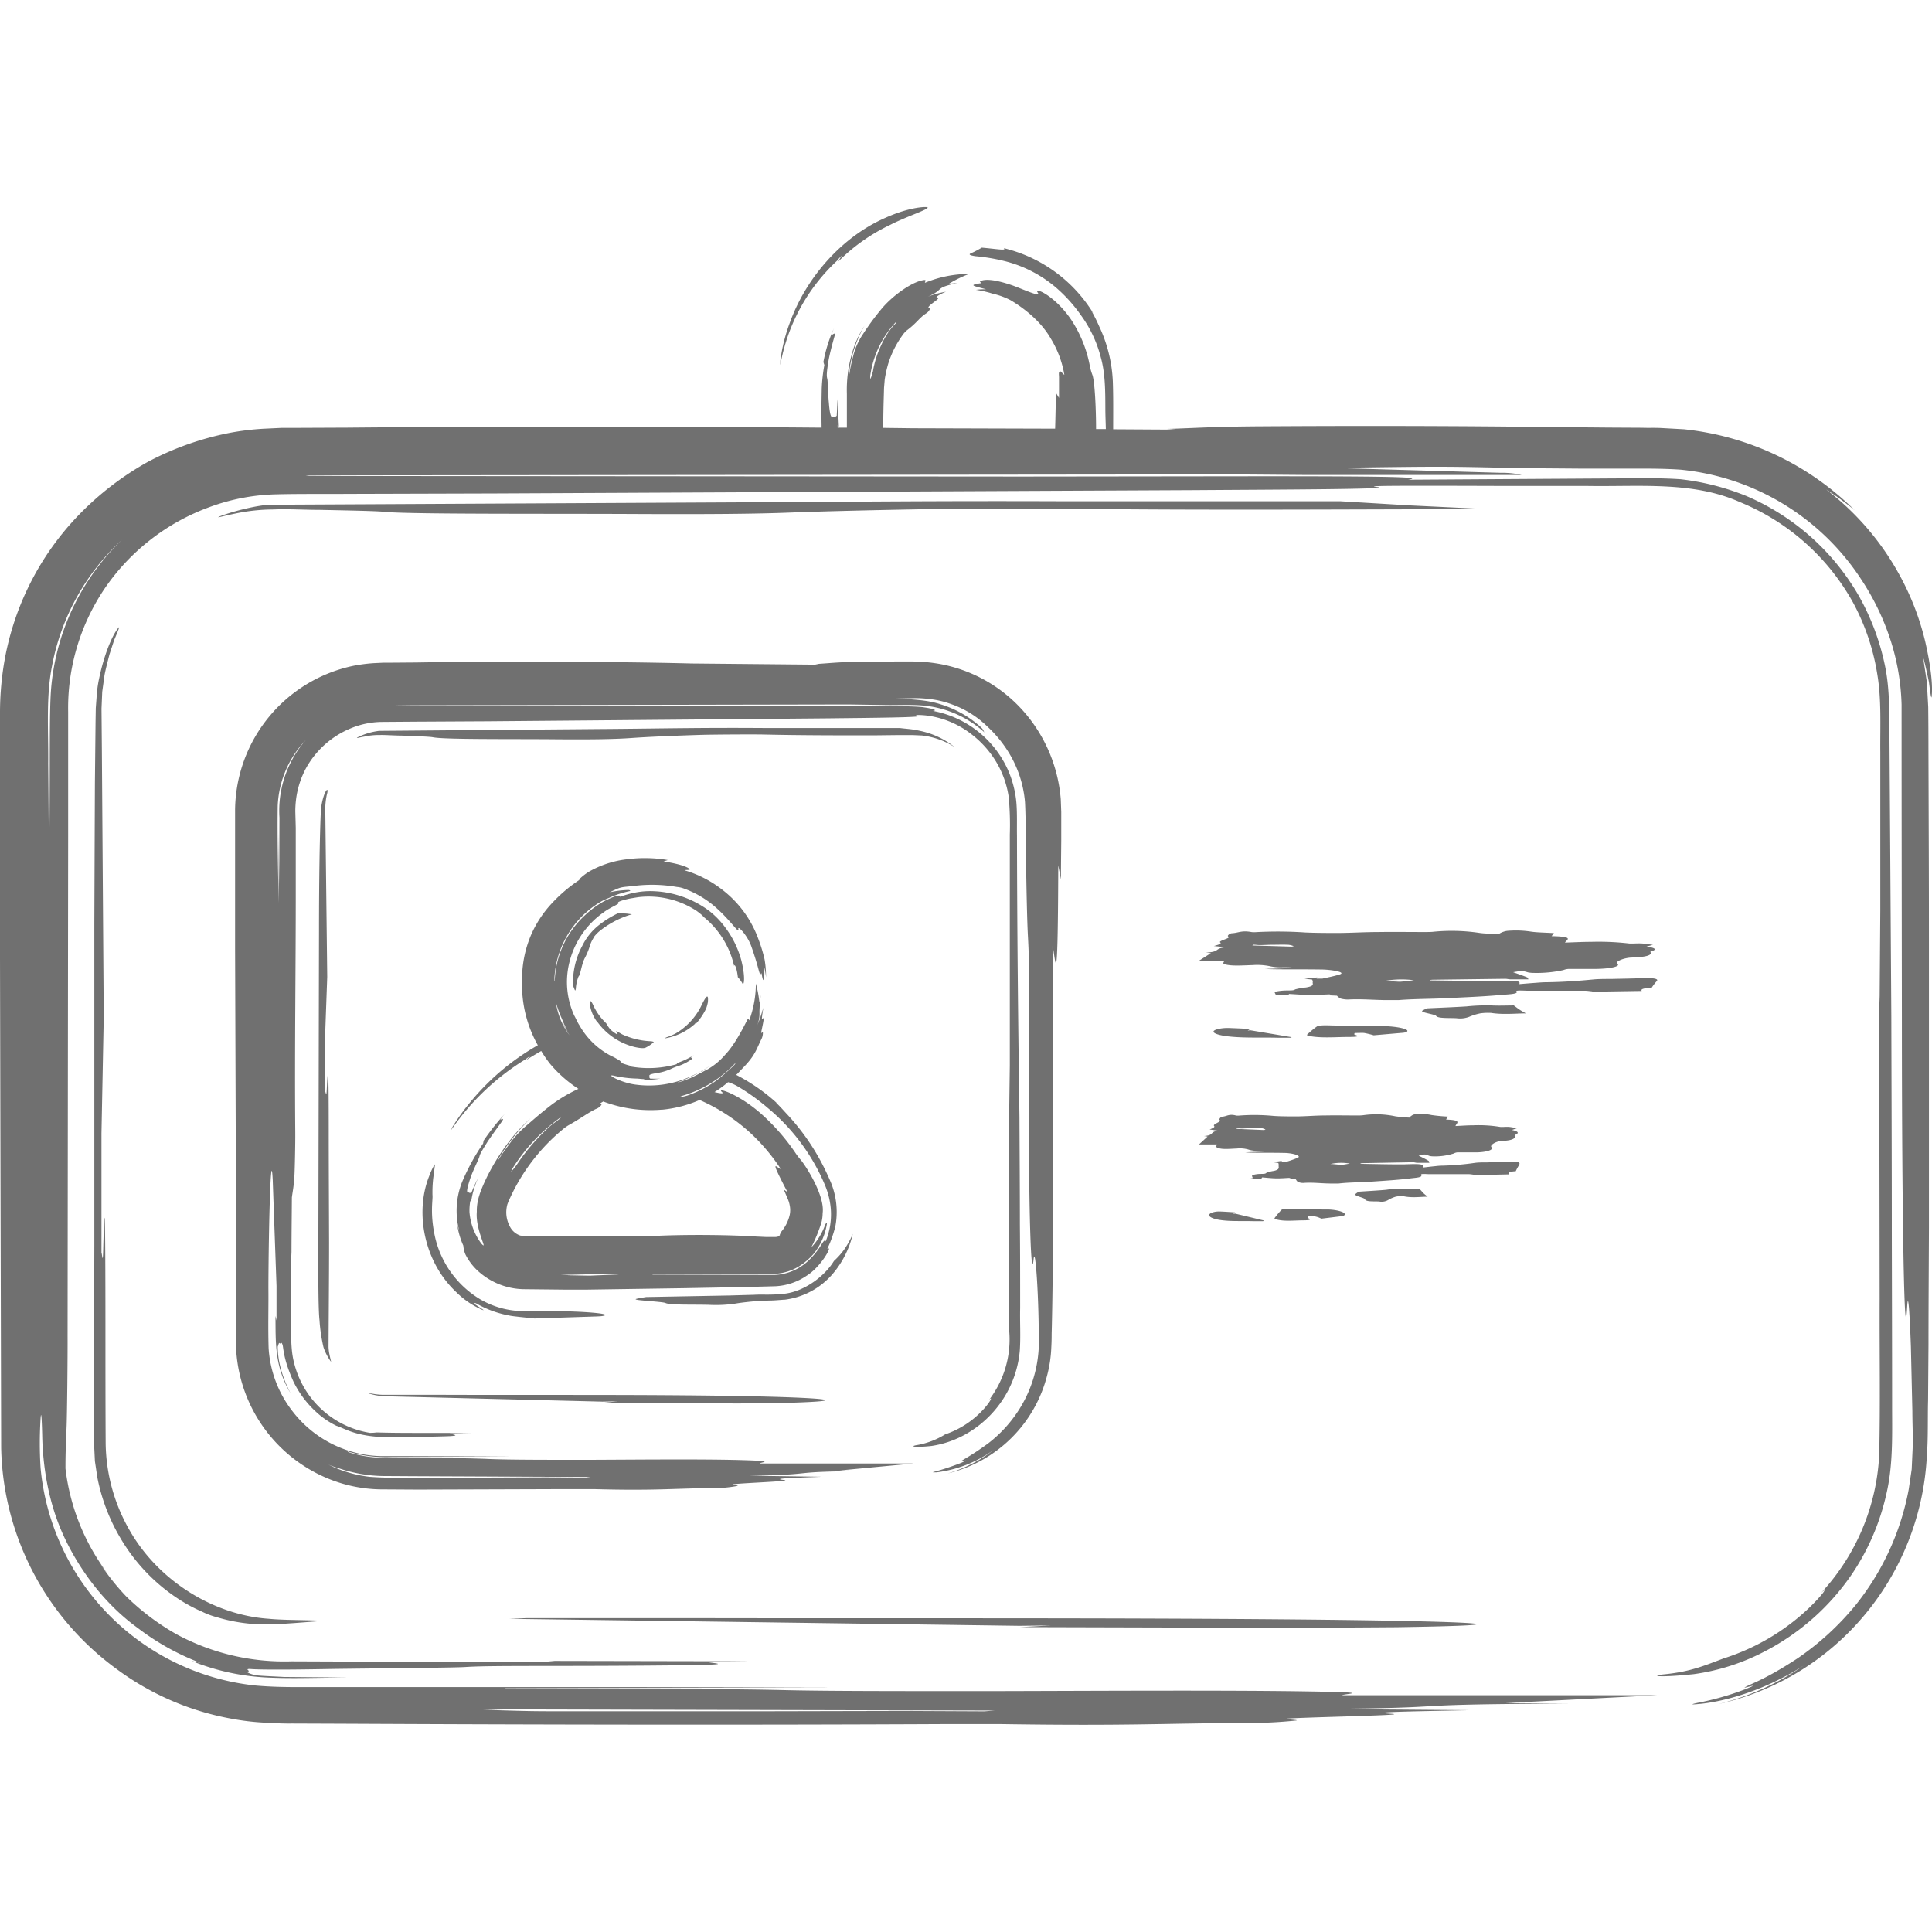 <svg id="Layer_1" data-name="Layer 1" xmlns="http://www.w3.org/2000/svg" viewBox="0 0 512 512"><defs><style>.cls-1{fill:#707070;}</style></defs><title>id-card-handdrawn</title><path class="cls-1" d="M510.22,170.09a70.42,70.42,0,0,0-6.94-17.92,71.75,71.75,0,0,0-19.34-22.46,79.34,79.34,0,0,1,7.54,5.47,75.28,75.28,0,0,0-45.22-21.42l-6-.33c-2-.1-3.31,0-5-.07l-9-.05-15.63-.14c-25.69-.33-52-.35-76.78-.19-12.46.08-16.65.45-24.57.69l2.35.19L295,113.76c0-4.21.06-8.36-.09-12.69a38,38,0,0,0-3.63-14.62,41,41,0,0,0-2-4l.41.5A38.32,38.32,0,0,0,266,65.76c.89.76-1.76.21-5.82-.13a30.09,30.09,0,0,1-2.83,1.48c-.77.31-.36.57,1.2.79a50,50,0,0,1,8.14,1.41,33.53,33.53,0,0,1,13.28,7,39.77,39.77,0,0,1,6.46,7.19,32.81,32.81,0,0,1,5.31,11.25c1.15,4.16,1.18,8.67,1.19,13.48,0,1.85.09,3.69.13,5.48h-2.59c0-5.34-.34-12.82-1-14.43a14.19,14.19,0,0,1-.68-2.47,33.45,33.45,0,0,0-4.86-12c-4.44-6.62-10.2-8.93-8.88-7.21.74,1.2-3.3-.69-6.66-1.94-6.59-2.28-8.25-1.33-8.65-1.09-.17.15.61.48-.11.53-3.17.5-1.36.72,1.71,1.57a17,17,0,0,0-2.69.14,28.05,28.05,0,0,1,4.35,1,19.92,19.92,0,0,1,4.82,1.75c3.84,2.29,8.18,5.79,10.7,10.25a26.77,26.77,0,0,1,3.54,9.51c-.39-.15-.93-1.11-1.22-.88s-.24.52-.19,1.44c0,1.14,0,2.88,0,5.57l-.8-1.33c-.09,3.27-.14,6.64-.23,9.48L242,113.49l-7.93-.1c0-2.5.05-5,.11-7.23l.1-3.43.18-2.15a32.39,32.39,0,0,1,.91-4.13,26.2,26.2,0,0,1,3.8-7.61,6.6,6.6,0,0,1,1.12-1.26c2.85-2.15,3.26-3.31,5.21-4.57a2.49,2.49,0,0,0,1-1.27c.1-.25-.67-.12-.41-.43.59-.86,3.17-2.27,2.41-2.36-1-.1.64-1,2.18-1.63a24.58,24.58,0,0,0-4.79,1.3c4.72-2.07,1.37-2.19,7.82-3.62l-2.23.2a32,32,0,0,1,5.36-2.61,30.9,30.9,0,0,0-11.71,2.35c-.11-.25.68-.91-.5-.69-3.21.55-8.33,4.31-11.14,7.76a68.18,68.18,0,0,0-4.75,6.47,18.1,18.1,0,0,0-2.73,6.28,35.41,35.41,0,0,0-.91,4.34H225a32,32,0,0,1,4.09-12.75,26.93,26.93,0,0,0-3.43,7.75,34.61,34.61,0,0,0-1.23,10.24q0,4.51,0,9l-2.45,0c0-.24,0-.49,0-.7l.33.42-.34-7.27-.23,4.4c-.25.14-.44.43-.62.31-.51-.33-1.06,1.41-1.47-3.88-.22-2.13-.26-5.59-.39-6.2-.27-.8-.15-1.95.27-4.62.41-2.49,1.41-5.89,1.65-6.79.21-1.17-.42-.29-.76-.28a11.47,11.47,0,0,1,.71-2,38.49,38.49,0,0,0-2.92,9.21l.25.8a45.22,45.22,0,0,0-.69,6.22l-.1,5.57.06,4.8c-37.6-.32-86.27-.37-125.62,0l-13.68.06H74.65l-4.67.22a70.28,70.28,0,0,0-9.09,1.1,78.17,78.17,0,0,0-21.71,7.69,79,79,0,0,0-18.24,14A74.16,74.16,0,0,0,.88,177,81.94,81.94,0,0,0,0,188.41v28.18q0,18.78,0,37.51c.1,43.37.2,86.22.31,129.59a74.35,74.35,0,0,0,30.4,58.48,72.9,72.9,0,0,0,30.72,13.32,65,65,0,0,0,8.2,1c2.75.16,5.57.3,7.57.26l13,.05c53.83.26,105.43.36,159.62.1l15.63,0c33.18.51,43.06-.2,64.11-.3a120.36,120.36,0,0,0,13.79-.63c1.8-.18-4.86-.39-1.58-.57,8.13-.43,32.71-.88,26.82-1.24-7.53-.46,7.85-.66,20.83-.95l-39.51-.32c40.71-.32,16-1.22,65.78-1.42l-16.7-.14,40.18-2.08H355.69c0-.28,6.69-.62-1.29-.84-21.23-.59-62.3-.31-92.11-.25-24.69,0-42.75,0-53.73-.25-12-.29-26.19-.33-45.38-.33L134,447.56l-.06-.14,88-.22-55.16-.11H84.33c-5.44,0-10.9.11-16.84-.43a63.93,63.93,0,0,1-56.73-57.54,104.27,104.27,0,0,1,0-13.28c.14-1.83.29-.78.42,4.29.13,7.71,1.41,17.66,5.74,27s11.14,18.2,19.55,24.28a65.51,65.51,0,0,0,16.75,9.31l-2.47-.56A61.27,61.27,0,0,0,71,444.57c6.84.32,13.61,0,21.82,0l-17.59-.16c-4.27-.24-6.91-.3-7.85-.54s-2.43-.81-1.73-.89c1-.11-1-.68.58-.69,1.56.16,6.58.28,21.83,0,12.4-.17,32.09-.31,35.23-.51,4.3-.28,10.67-.27,25.59-.29,13.9,0,33.39-.14,38.42-.3,6.36-.2.61-.49-.07-.81l11.45-.12L147,440.16l-4,.37-65.79-.26a60.12,60.12,0,0,1-30.35-7.13,64.5,64.5,0,0,1-13.34-10,61.06,61.06,0,0,1-6.94-8.71c.58.82,1.15,1.58,1.77,2.34a57.28,57.28,0,0,1-11-27.6c0-3.86.06-4.9.31-11.46.12-3.4.28-17.75.25-23.71.05-46.09.1-88.5.15-133,0-10.85,0-23,0-32.32A56.61,56.61,0,0,1,27.71,156a57.41,57.41,0,0,1,27.84-21.63A54.39,54.39,0,0,1,73.26,131c6.26-.16,12.85-.07,19.24-.12l38.27-.11,185.47-.88c22.32-.16,54.39-.23,48.52-.85-3.17-.33,5-.35,33.74-.26h22.07c14,.24,28.05-1.31,40.63,4.32a60.39,60.39,0,0,1,29.84,26.51,59.54,59.54,0,0,1,6.48,19.17c1.11,6.63.72,13.61.78,20.61v41.81c-.06,8.27-.12,16.37-.18,24.56l-.09-3.51c0,27.29.07,54.58.1,82.06-.06,13.7.2,27.63-.12,41.29a58,58,0,0,1-15.49,36.64c2-2,.93,0-3.23,4a58.51,58.51,0,0,1-22.55,13.27c-5.19,1.95-8.59,3.43-15.29,4.16-4.6.43-2.21,1,7.4,0a57.12,57.12,0,0,0,18.93-6.09,62.92,62.92,0,0,0,23-20.42,62.14,62.14,0,0,0,9.1-21.11c1.8-7.58,1.56-15.45,1.55-23,0-15.21-.05-30.48-.08-45.65,0-19.48-.09-41.57-.13-57.94-.16-24.27-.32-48.72-.49-74-.08-6.28.13-12.79-1.22-19.18A64.1,64.1,0,0,0,492.66,158a62.8,62.8,0,0,0-29.91-26.58A66.12,66.12,0,0,0,445.35,127c-6-.41-11.77-.23-17.47-.22l-54.76.35c4.95-.75-6-.94-44.34-.91l-58.06.07L82,126.14a6.13,6.13,0,0,1-1-.11l9.6-.06,236.49-.25,19,.15h57.17a22.82,22.82,0,0,0-5.53-.57L353.23,124c29.46-.41,29.13-.41,49.31.06l16.42.13h12.35c4.37,0,9-.06,14.08.28a64.74,64.74,0,0,1,47.81,29A66.36,66.36,0,0,1,501,169.6a60.83,60.83,0,0,1,2.94,17.13c0,27.94.05,56.23.08,84.27,0,50.52.65,88.7,1.39,75.48.25-4.55.65.74,1,10.4L506.8,374c0,3.24.18,6.28.07,9.88l-.25,5.49-.8,5.4a69.43,69.43,0,0,1-14,30.52,73.39,73.39,0,0,1-15.35,14.12c-8.66,5.71-12.5,6.8-14,7.71-1.18.63,5.45-1.58-.29.67a74,74,0,0,1-12.34,3.49c-1.91.42-1.67.49.33.3,3.92-.31,15.27-2.21,27.76-10.14a68.35,68.35,0,0,1-22.54,10.16,70.26,70.26,0,0,0,36.37-20.91,71.41,71.41,0,0,0,18.88-44.89c.21-2.87.23-5.21.25-7.52s0-4.76.07-7.18l.11-14.81c0-10.06.08-20.45.12-31,0-21.13,0-42.93,0-64.07,0-13.54,0-27.22-.06-41.3l-.07-21.45q0-5.5-.06-11.1l-.36-6.6-1-6.61c.32.91,1,3.94,1.54,6.54.34,2.62.62,4.8.73,3.9S512.4,179.62,510.22,170.09ZM237.49,85.28l-.08.38a15,15,0,0,0-1.71,2,21.3,21.3,0,0,0-2.16,3.78,26.31,26.31,0,0,0-2.2,6.93,21.09,21.09,0,0,1-.66,2.1,4.17,4.17,0,0,1-.07-.82A26.16,26.16,0,0,1,237.49,85.28ZM134.51,453l129.06.31-2.69.2-21.12-.1-35.17.08-59.13,0c-6.69,0-11.63-.24-17.37-.37ZM13.5,183.08c-.45,6.6-.2,17.35-.39,36.15C13,202.66,13,197,13,191.28l0,.86c0,11.78,0,23.56,0,37.47-.08-9.17-.15-18.38-.23-27.3.08-8.87-.6-17.6,1-25.74a60.47,60.47,0,0,1,18.55-33.51A61.79,61.79,0,0,0,13.5,183.08Zm13.59.25-.19,4.49L27,199.26q.08,11.48.16,23.1c.11,15.5.22,31.21.33,47.3l-.6,30.74c0,6.15,0,20.81,0,31.61.16,0,.34,3.64.46-.86.39-15,.58-11,.59,20.43,0,10.19,0,20.54.06,30.93a47.26,47.26,0,0,0,6.21,22.8C42.05,419.22,57,428.08,71.33,429c2.52.26,6.81.32,9.74.38s4.72.15,4,.21l-7.08.54-3.7.25-3.14.1a44.17,44.17,0,0,1-13.56-1.87,20.84,20.84,0,0,1-4.06-1.51,41.43,41.43,0,0,1-6.1-3.27,48.53,48.53,0,0,1-15.54-16.26,50.39,50.39,0,0,1-6.1-16.07l-.64-4.28-.21-4.33,0-10.47q0-21.22.06-42.53c0-28.39,0-56.84,0-85.17.05-12.85.1-25.57.15-37.11.06-5.77.12-11.24.17-16.28l.06-3.66.21-2.85a33.33,33.33,0,0,1,.71-5.18c1.36-6.39,3.32-10.74,4.49-12.46s1-1.19-.55,2.49L29,173.45c-.41,1.67-.95,3.6-1.3,5.45Zm35.33-47.25c-3.68.74-5.65,1.4-4,.68,3.53-1.34,10.21-3,13.45-3l128.47-.66c27.17-.14,49.37-.4,82.82-.26l72.13,0,18.29,1.09,20.84,1c-32.6,0-72.86.37-112.9-.13l-35,.11c-15.45.27-28.8.6-37.36.93-8.2.32-20.09.47-40.89.37-24.5-.12-60.43.1-66.76-.6-1.53-.17-8.44-.33-16.61-.49-3.94,0-8.82-.28-12.38-.11A49.64,49.64,0,0,0,62.42,136.08ZM270.24,431.2l8.3-.44-8.31.1L134.91,429l4.79-.18h43.08c53.37.11,108.69-.12,160.33.35,48.55.45,65.73,1.47,26.89,2.06l-25.83.17ZM100.83,394.7l9.91.06,39-.13,7.62,0c16.18.45,21-.18,31.27-.27a32.64,32.64,0,0,0,6.73-.56c.88-.16-2.37-.35-.77-.5,4-.38,16-.79,13.08-1.1-3.67-.41,3.83-.59,10.16-.84l-19.27-.29c19.85-.28,7.81-1.08,32.08-1.26l-8.15-.12,19.59-1.85H201.34c0-.25,3.26-.55-.63-.74-10.35-.52-30.38-.28-44.92-.23-12,0-20.85,0-26.2-.22-5.83-.25-12.77-.29-22.13-.29-2.45,0-4.55.06-7.31-.09a30.73,30.73,0,0,1-8-1.49v-.13a34.48,34.48,0,0,0,11.78,1.48l10.73-.05,21.45-.1-26.9-.09-8.09,0A30.42,30.42,0,0,1,77.52,374a30.16,30.16,0,0,1-6.33-16.71c-.18-5.78,0-10.76-.06-16.14.06-16.71.66-38.27,1.15-28.37l1,28c0,1.27,0,6,0,9.16L73,348.75c.1,6.68-.37,13.21,4,20.48-3.56-6.9-3.34-11.44-3.41-12.33.2-.43.32-1.26.5-.93s.44-.53.7.21c.42.67,0,3.38,3,10a26.58,26.58,0,0,0,5.93,7.94,21.87,21.87,0,0,0,5.45,3.74c1.9.55,4.47,2.5,11.39,2.94,6.65.1,16.25-.09,18.67-.21,3.1-.18.3-.44,0-.72l5.58-.11c-10.76-.07-18.27.06-25-.15a12.44,12.44,0,0,1-1.8.11,24.84,24.84,0,0,1-20.14-18.82c-1.11-4.45-.54-9.88-.73-15.43,0-5.54-.06-11.35-.1-17.62l.21,4.9c0-6,.08-11.13.1-15.41.25-1.94.48-2.61.68-5.77.1-1.66.25-8.66.22-11.56-.19-22.47.15-43.16.13-64.85,0-5.29,0-11.22,0-15.76L78.26,215a26.72,26.72,0,0,1,.3-3.89,23.63,23.63,0,0,1,2.51-7.48A23.93,23.93,0,0,1,93,193a22.15,22.15,0,0,1,8-1.68l9.34-.07,18.67-.1,90.45-.78c10.86-.13,26.58-.24,23.59-.7-.72-.16-.14-.3,2.27-.08a24.29,24.29,0,0,1,12.14,5,26.35,26.35,0,0,1,6.7,7.58,25.3,25.3,0,0,1,3.15,9,80.11,80.11,0,0,1,.3,10v61.18l-.16,12-.08-1.71c0,13.31.06,26.62.09,40q0,10.05,0,20.19A26.34,26.34,0,0,1,262.1,371c.93-1,.62.11-1.21,2.19a24.36,24.36,0,0,1-10.42,6.94,21,21,0,0,1-7.28,2.8c-2.27.34-1.1.78,3.7.26a26.35,26.35,0,0,0,9.36-3.3,28.47,28.47,0,0,0,10.7-11,28.06,28.06,0,0,0,3.31-11c.25-3.92,0-7.45.09-11.21,0-7.42,0-14.86-.07-22.26,0-9.5-.08-20.27-.11-28.25-.34-23.67-.61-47.67-.66-74.63-.05-2.93.08-5.8-.15-8.73a27.62,27.62,0,0,0-2.05-8.32,27.3,27.3,0,0,0-20.13-16.1c1.25-.07.61-.54-2.81-1-3.47-.35-9.41-.22-18.78-.26l-28.31.06-92-.13a1.76,1.76,0,0,1-.46-.09l4.68-.06,115.33-.22,9.26.14c4.58.14,9.29-.39,14.11.69a28,28,0,0,1,12.74,6.62c-.55-.66.12-.53-1.87-2.19a28.25,28.25,0,0,0-9.73-5.28c-3.82-1.27-8.13-1.34-11.79-1.54l4.77-.11a30.19,30.19,0,0,1,4.07.24,24.14,24.14,0,0,1,5.72,1.35,26,26,0,0,1,9.62,6,32.57,32.57,0,0,1,5.56,6.77,29.89,29.89,0,0,1,4.34,13.16c.26,5.06.15,9.63.26,14.36.13,9.26.32,17.52.51,21,.1,1.89.26,5,.27,8,0,13.62,0,27.4,0,41.06,0,24.64.58,43.25,1.24,36.81.42-4.3,1.47,10,1.37,23.25a33.67,33.67,0,0,1-5.63,17.17,34.77,34.77,0,0,1-7.66,8.23,71.94,71.94,0,0,1-7.26,4.74c-.61.43,3-.82-.08.54-6.92,2.67-8.78,2.46-6.5,2.49a32.4,32.4,0,0,0,15.23-6,35.72,35.72,0,0,1-12.25,6.29,35.75,35.75,0,0,0,26.4-26.1,33.86,33.86,0,0,0,1.07-7.21c.14-2.43.07-3.33.12-4.47.44-18,.36-39.89.39-60.51-.06-13.2-.11-26.68-.18-41.45.64,1.59,1.4,17.17,1.52-21.4l.71,3.73c0-3.41.05-6.88.08-10.3,0-1.71,0-3.41,0-5.08l0-2.49-.13-3.44a40.1,40.1,0,0,0-9-22.24,38.88,38.88,0,0,0-23.4-13.62,42.78,42.78,0,0,0-6.8-.6h-4.67l-9.19.07c-6.08.07-8.12.4-12,.61l1.15.17-33.94-.32c-18.84-.49-49.44-.64-73.11-.26l-6.67.05h-1.84l-2.7.13a42.71,42.71,0,0,0-5.26.69,39.42,39.42,0,0,0-31.38,38.2q0,18.39,0,36.71c.07,21.11.15,42,.22,63.07,0,8.91,0,18.14,0,27.22,0,4.54,0,9,0,13.45a39.43,39.43,0,0,0,24.55,36.8A38.09,38.09,0,0,0,100.83,394.7ZM73.6,213.52a26.77,26.77,0,0,1,7.46-17.42,28.42,28.42,0,0,0-7,20.58L74,234.29c-.08-8.08-.11-10.85-.14-13.63l0,.42c0,5.74,0,11.49,0,18.27C73.68,230.39,73.48,221.45,73.6,213.52ZM91,389.5a37.94,37.94,0,0,0,10.29,1.66l8,.05,15.73.07,31.47.14-1.31.18-10.3-.09-17.15.07-14.49,0h-10.8c-1.1,0-3.05-.1-4.52-.21A33.32,33.32,0,0,1,87,388.13C88.29,388.69,89.65,389.06,91,389.5ZM86.6,210.67a19.25,19.25,0,0,0-.4,3.37c.17,14.62.34,29.38.52,44.85l-.54,15c0,3,0,10.15,0,15.42.14,0,.31,1.78.41-.42.35-7.34.52-5.35.53,10,0,10,.06,20.23.09,30.31,0,9.61-.1,19-.14,27.75.06,2,.85,4.2.61,3.87A13.86,13.86,0,0,1,85.72,357a44.69,44.69,0,0,1-1.05-7.15c-.27-2.5-.34-8.69-.3-20.19.06-27.43.11-55.28.17-82.92,0-12.39.16-25.14.52-32.39C85.69,209.49,87.4,207.93,86.6,210.67Zm144.81-15.79c-9.34,0-19.13,0-28.89-.22-2.93-.07-14,0-17.09.1-7.53.24-14,.53-18.22.83-4,.28-9.8.42-19.94.33-11.95-.11-29.47.09-32.56-.54-.75-.15-4.11-.29-8.1-.43-1.85,0-4.46-.2-5.88-.16a18,18,0,0,0-4.19.42c-1.56.26-2.38.58-1.73.17a17.47,17.47,0,0,1,5.64-1.69l62.49-.52c13.25-.12,24.08-.36,40.39-.23l35.18,0c1.43.18,3.11.29,4.22.53a25.14,25.14,0,0,1,3.48.85A21.63,21.63,0,0,1,253,198a20.2,20.2,0,0,0-8.71-3.09l-2.56-.11-3.38,0ZM159.67,371.76l4-.39-4.05.08-33-.82-16.5-.41-8.25-.2a16.69,16.69,0,0,1-4.47-.84l1.23.16a17.39,17.39,0,0,0,2.77.3H117c26,.1,53-.11,78.19.31,23.67.4,32.06,1.3,13.11,1.83l-12.59.15Zm-45.06-55.11c.15,1.3-.64,4.51.5,10.3a26,26,0,0,0,12.19,17.4,22.93,22.93,0,0,0,11.28,3.11l7.32,0c8.77,0,17.17.73,13.73,1.3-.34.06-1.25.11-2.07.13l-15.9.52-2.31-.24-1.91-.2c-.84-.11-1.74-.17-2.7-.39a27.28,27.28,0,0,1-8.69-3.25c0,.12-1.08-.3,0,.44,1.87,1.22,2.58,1.67,1.72,1.33a22.22,22.22,0,0,1-6.74-4.56c-8.69-8.07-11.12-21.2-7.33-30.76.76-2.12,1.62-3.44,1.58-3.15l-.46,3.56A32.93,32.93,0,0,0,114.61,316.65Zm105.85,21.19A20,20,0,0,1,208,344.43c-.58,0-2.83.24-3.88.22l-3,.1c-2.63.22-4.91.48-6.37.74a35.89,35.89,0,0,1-7,.3c-4.18-.1-10.3.08-11.38-.48-.52-.27-4.71-.51-7-.77-.73-.09-1.13-.22-.79-.31.73-.2,2-.39,2.65-.5l22-.41,6.66-.19c2.42-.15,4.11.15,8.23-.31,5.28-.71,10.5-4.72,12.88-8.65a20.36,20.36,0,0,0,2.69-3A22.9,22.9,0,0,0,226,327,25,25,0,0,1,220.46,337.84Zm-95.37-46.3a58.65,58.65,0,0,0-5.18,7.1l-.4.9a65.4,65.4,0,0,1,19.76-18.82l1.36-1-1.2,1.23c1.35-.89,2.69-1.68,4-2.43a33.15,33.15,0,0,0,2.25,3.29,33.63,33.63,0,0,0,7.61,6.75,39,39,0,0,0-7.24,4.3c-3.07,2.37-5.18,4.28-6.51,5.41a27.52,27.52,0,0,0-4.86,5.33c-.94,1.24-1.84,2.51-2.65,3.85l-.1-.05a53.43,53.43,0,0,1,8.69-11.06,44.47,44.47,0,0,0-6,6.54,58.24,58.24,0,0,0-5.56,9c-1.6,3.36-2.77,6.09-2.7,9.24-.41,5,3.22,10.71,1.17,8.4a16,16,0,0,1-3.11-8.29,14.89,14.89,0,0,1,.22-3l.2.42a21.72,21.72,0,0,1,1.88-6.46,29.73,29.73,0,0,0-1.74,3.78c-.24.07-.47.28-.57.14-.22-.41-1.42,1.06.28-4,.69-2,2.26-5.06,2.37-5.63.16-.77.78-1.69,2.14-3.91,1.35-2,3.37-4.75,3.89-5.47.59-1-.23-.34-.5-.41a18,18,0,0,1,1.26-1.59,62,62,0,0,0-5.69,7.18l-.13.76a58,58,0,0,0-5.57,10.2,20.65,20.65,0,0,0-.76,12.89,11.1,11.1,0,0,1-.56-1.83,20.55,20.55,0,0,0,1.65,5.81,7.16,7.16,0,0,0,.56,2.33,15.21,15.21,0,0,0,2.78,3.87,18.48,18.48,0,0,0,12.51,5.34l11.24.12,5.51,0,26-.39,16.09-.3,7.95-.21a16.17,16.17,0,0,0,8.35-2.8c3.83-2.38,6.78-7.89,5.68-7.16-.64.33.58-.79,1.91-5.87a20.41,20.41,0,0,0,.36-4,20.64,20.64,0,0,0-1.44-7.44,65.48,65.48,0,0,0-3.17-6.57,59.94,59.94,0,0,0-8.55-11.76c-1-1.06-1.9-2.14-3-3.12l.51.36a50.42,50.42,0,0,0-11-7.67c.09-.09.2-.15.29-.24l1.51-1.59c3.28-3.35,3.56-4.92,4.85-7.53a3.68,3.68,0,0,0,.44-1.91c0-.27-.52.5-.44,0,.2-1.14,1-4.36.47-3.68-.56.87-.14-1.13.07-2.82a33.05,33.05,0,0,1-1.69,4.85,8.18,8.18,0,0,0,.68-3.76,41.91,41.91,0,0,1,.38-4.58l-.39,2.06a30.68,30.68,0,0,0-.94-5,27.91,27.91,0,0,1-1.75,9.75c-.17-.07-.12-.88-.58,0-1.13,2.22-3.3,6.47-5.7,9a17.77,17.77,0,0,1-4.77,4c-1.25.6-2.65,1.45-4.65,2.35a29.9,29.9,0,0,1-3.15,1.12l0-.09a27,27,0,0,0,6.1-2.94,28.71,28.71,0,0,1-2.7,1.41,26.56,26.56,0,0,1-14.48,2.21c-3.92-.43-8.29-2.89-6-2.39a30.66,30.66,0,0,0,6.17.77c.27,0,1.3.13,2,.15l-.27.2a24.8,24.8,0,0,0,4.44-.35c-1.6.07-2.48,0-2.68,0-.09-.16-.26-.28-.19-.4.18-.35-.8-.67,2.22-1.09a14.81,14.81,0,0,0,3.36-1,14.46,14.46,0,0,1,2.33-.92,12.91,12.91,0,0,0,3.29-1.73c.46-.44-.11-.31-.27-.47l.88-.63a20,20,0,0,1-4.36,2.08l-.27.36a27,27,0,0,1-12.57.52,8,8,0,0,0,1,.06,24.51,24.51,0,0,1-2.83-.84,3.9,3.9,0,0,0-.85-.85c-.28-.14-1.4-.83-1.89-1a20.37,20.37,0,0,1-8.58-8.2c-.56-.81-.94-1.84-1.37-2.57a21.41,21.41,0,0,1-1.43-13.55A22.87,22.87,0,0,1,160,241.76c1.68-1.3,4.55-2.35,3.89-2.54-.35-.06.34-.52,3.08-1.1l2.12-.35a23.2,23.2,0,0,1,15.51,3.62,22.11,22.11,0,0,1,1.85,1.5l-.31-.15a23.25,23.25,0,0,1,8.4,13.22c.2-.63.75.77,1,3a10,10,0,0,1,1.16,1.56c.36,1,1-1.05-.24-6a25.61,25.61,0,0,0-4.17-8.61,22.64,22.64,0,0,0-4.21-4.41,26.42,26.42,0,0,0-14.74-5.32,20.72,20.72,0,0,0-3.63.14,24.28,24.28,0,0,0-5.42,1.37c.37-.56-.88-.6-4.43,1.27a25.69,25.69,0,0,0-4.85,3.6,24.87,24.87,0,0,0-8,17.42s0,.06-.08.1v-1a25.14,25.14,0,0,1,12.61-20.3,19.94,19.94,0,0,1,1.83-.81,26.09,26.09,0,0,1,5.71-1.86c-.2-.09-.11-.27-.65-.25a24.59,24.59,0,0,0-4.88.62c2.94-1.43,3-1.33,5.21-1.57.33,0,1.16-.1,1.8-.19a38.18,38.18,0,0,1,10.83.34,6.74,6.74,0,0,1,1.81.4,26.25,26.25,0,0,1,8.18,4.75c4.33,3.73,6.6,7.59,6.3,6-.29-1.11,2.34,1.55,3.42,4.56,2,5.7,2,7.1,2.41,7.41.13.13.23-.64.36,0,.46,2.95.85,1.32.63-2A18.65,18.65,0,0,1,203,259a26.36,26.36,0,0,0-.38-4.75,39.6,39.6,0,0,0-1.62-5.33,28.81,28.81,0,0,0-9.59-13.13,29.87,29.87,0,0,0-10-5.15c.27-.16,1.47,0,1.36-.27s-1.52-1.25-6.91-2.08l1.12-.37a36,36,0,0,0-10.59-.23,26.28,26.28,0,0,0-10.28,3.3,15.1,15.1,0,0,0-2.73,2.15l.35-.07a40,40,0,0,0-7.39,6.22,29.6,29.6,0,0,0-5.53,8.31,29.91,29.91,0,0,0-2.44,10.78c0,1.1-.11,2.67,0,4A32.75,32.75,0,0,0,142.53,277,63.94,63.94,0,0,0,125.09,291.54Zm10.73,18.12a47.66,47.66,0,0,1,12.82-13.59l-.22.35L146,298.24a48.4,48.4,0,0,0-3.63,3.55,53.31,53.31,0,0,0-5.33,6.74,19,19,0,0,1-1.6,2Zm20.59,28.4c-1.11,0-3-.05-6.16-.11l4.77-.12-.15,0-6.39,0a144.52,144.52,0,0,1,15.54-.09ZM195.67,288a56.62,56.62,0,0,1,7.84,5.65,53.51,53.51,0,0,1,15.18,20.57,20.86,20.86,0,0,1,1.44,5.71A18.78,18.78,0,0,1,218.8,329c-.09-.5-.38-.34-1,.63a20.26,20.26,0,0,1-4,4.85,13.74,13.74,0,0,1-8.59,3.39l-32.17-.09c-.07,0-.1,0-.16-.09l1.64,0,20.16-.1,10.08,0a13.63,13.63,0,0,0,8.59-3.14,17.42,17.42,0,0,0,2.19-2.08,16.77,16.77,0,0,0,3.64-8.35c-.2.24-.3,0-.59.79a17,17,0,0,1-3.6,5.77,43,43,0,0,0,2.72-6.68,10.4,10.4,0,0,0,.3-2.42c.63-4.52-4.28-12.23-5.72-14a19.35,19.35,0,0,1-1.61-2.12,55.59,55.59,0,0,0-8.9-10.14c-6.12-5.43-12.11-7.19-10.43-5.81.54.51-.42.37-2,0a30.85,30.85,0,0,0,3.6-2.63C193.94,287.09,194.83,287.5,195.67,288Zm-14.85,2.4a31.09,31.09,0,0,0,14.09-8.71l-.14.35a26,26,0,0,1-2,1.89,33.77,33.77,0,0,1-3.58,2.88,29.56,29.56,0,0,1-6.91,3.47,8.59,8.59,0,0,1-2.24.44Zm-5.35,3.68a32.21,32.21,0,0,0,9.93-2.58,49,49,0,0,1,13.66,8.93,51.56,51.56,0,0,1,7.83,9.32c-.89,0-3.37-3.73,1.81,6.18l-1-.71,1.16,2.73a7.67,7.67,0,0,1,.43,1.54,6.09,6.09,0,0,1,0,2.42,10.44,10.44,0,0,1-2.12,4.36c-.4.47-.38.8-.61,1.12l.17.08a2.7,2.7,0,0,1-1.51.34l-.19,0h-.69l-1.45,0-2.45-.11c-6.59-.44-17.29-.57-25.56-.23l-4.9.06-25.63,0-5.52,0c-.48-.09-.82,0-1.2-.19A4.78,4.78,0,0,1,135.1,325a8,8,0,0,1-.93-3.85,8.34,8.34,0,0,1,.29-2l.34-.91.74-1.56a51.33,51.33,0,0,1,13.33-17.16,12.25,12.25,0,0,1,1.68-1.25c3.86-2.18,4.81-3.09,7.31-4.36a3.07,3.07,0,0,0,1.53-1.12c.18-.23-.72-.06-.35-.35a5.59,5.59,0,0,1,.87-.55c.16.06.3.15.46.2A35.42,35.42,0,0,0,175.47,294.06ZM148.91,270a30.81,30.81,0,0,0,1.57,3.4,26.84,26.84,0,0,1-1.43-2.54v.09a24.75,24.75,0,0,0,1.89,3.42,18.77,18.77,0,0,1-3.62-8.75A30.37,30.37,0,0,0,148.91,270Zm36.86,14a31.34,31.34,0,0,0,2.66-1.76A27,27,0,0,1,185.77,283.9Zm-27.45-13.08c-2.29-3-2.31-6.6-1.55-5.35a4.29,4.29,0,0,1,.39.71,15.5,15.5,0,0,0,3.49,4.9,8.76,8.76,0,0,0,1.15,1.68,10.77,10.77,0,0,0,1.67,1.23c.05-.09.33-.07.12-.29-.66-.75-.38-.66,1.31.32a20.09,20.09,0,0,0,7.35,1.81c.48,0,1,.14,1,.23a8.36,8.36,0,0,1-2.13,1.46c-.37.21-1.3.22-2.93-.15A17.3,17.3,0,0,1,158.32,270.83Zm-.84-22.64a8.88,8.88,0,0,0-1.27,2.73,18,18,0,0,1-1.24,2.9c-.88,1.69-1.13,4.45-1.66,4.88a10.51,10.51,0,0,0-.71,3.24c-.05.35-.16.55-.24.4a11.67,11.67,0,0,1-.49-1.27,20.37,20.37,0,0,1,2.42-10.47,15.93,15.93,0,0,1,4.41-5.51,26.65,26.65,0,0,1,5.26-3.24l1.7.15c.54,0,1.18.14,1.82.2a24.8,24.8,0,0,0-8,4A10.46,10.46,0,0,0,157.48,248.19Zm26.82,23.25a3.41,3.41,0,0,0,.13-.62,2.69,2.69,0,0,1-.31.47,15.63,15.63,0,0,1-7.91,3.79,1.88,1.88,0,0,0,.25-.21,22.46,22.46,0,0,0,2.45-1,17.45,17.45,0,0,0,6.8-7.14c1.31-2.71,2.11-3.9,1.88-1.2a10.64,10.64,0,0,1-.48,1.71A17.27,17.27,0,0,1,184.3,271.44ZM439,260.07c.74-.7-.76-1-4.62-.82-2.42.09-4.91.12-7.37.18-1.58,0-3.37,0-4.7.13-3.93.38-7.92.68-12.4.74-1,0-1.94.08-2.86.15-1.38.1-2.71.21-4.44.35.4-.75-.49-.94-3.59-.91-1.57,0-3.14.08-4.71.07-5.1,0-10.2-.09-15.3-.15,0,0,0-.06-.08-.11.25,0,.51-.06.78-.06q9.58-.13,19.17-.25c.49,0,1,.15,1.54.15,1.54,0,3.09,0,4.63,0-.14-.19,0-.4-.45-.57-1.06-.45-2.34-.87-3.61-1.33,2.39-.41,2.36-.41,4,.06a8,8,0,0,0,1.33.13,33,33,0,0,0,8-.75,4.25,4.25,0,0,1,1.33-.3c2.26,0,4.55,0,6.82,0,4.09,0,7.19-.65,6.12-1.39-.74-.51,1.72-1.57,3.81-1.63,4-.12,4.88-.62,5.13-1.09.09-.18-.4-.41,0-.53,1.91-.55.85-1-1.19-1.3l1.72-.45c-1-.12-1.87-.29-2.94-.36s-2.76.07-3.42,0a70.61,70.61,0,0,0-10.06-.43c-2.2,0-4.43.12-6.89.2.26-.72,2.85-1.57-3.56-1.71l.62-.8c-2.27-.14-4.68-.17-6.16-.41a26.57,26.57,0,0,0-6.22-.19,5.49,5.49,0,0,0-2,.69l.19.19c-1.91-.11-4.33-.13-5.64-.35a49.68,49.68,0,0,0-12.15-.29c-.63.07-1.55.07-2.33.07-4.06,0-8.14-.06-12.18,0-3.51,0-7,.22-10.48.25-3,0-6.13,0-8.9-.13a108.11,108.11,0,0,0-12.94-.1,7.84,7.84,0,0,1-1.27,0c-2.69-.51-3.49.2-5.2.3a1.37,1.37,0,0,0-1.12.63c-.15.18.39.39.13.57-.66.43-2.65.88-2.17,1.24s-.64.66-1.69.95l3.2.32c-3.3.32-1.3,1.22-5.33,1.42l1.35.14-3.26,2.08h6.77c0,.28-.54.62.1.84,1.72.59,5,.31,7.46.25a16.46,16.46,0,0,1,4.35.25,13.21,13.21,0,0,0,3.68.33c.79,0,1.58,0,2.37.07,0,0,0,.1,0,.14l-7.13.22c1.55.1,3,.1,4.47.11,3.55,0,7.14,0,10.65.05,2.78.06,6.36.74,4.72,1.29-1.23.41-3,.77-4.66,1.13-.21,0-1,0-1.52,0l.2-.32-3.4.34,2.05.23c.07.25.2.44.15.62-.16.51.66,1.06-1.81,1.47a16.35,16.35,0,0,0-2.86.51c-.35.28-.86.27-2.07.29a15.55,15.55,0,0,0-3.11.3c-.52.2,0,.49,0,.81l-.93.12,4.19.06.32-.37c1.9.1,3.6.24,5.33.26s3.51-.09,5.6-.16l-.81.24,2.56.12a3,3,0,0,0,1,.76,7.31,7.31,0,0,0,1.92.25c3.73-.21,7.17.17,10.78.15.88,0,1.87,0,2.62,0,3.91-.32,8.26-.3,12.34-.49,5.12-.25,10.26-.45,15-.88,1.81-.16,4.41-.23,3.93-.85-.26-.33.41-.35,2.74-.26.57,0,1.19,0,1.79,0,4.52,0,9,0,13.56,0,.67,0,1.33.12,2,.18l-.28.09,13.39-.21c-.47-.51.74-.78,2.6-.83A12.8,12.8,0,0,1,439,260.07Zm-96.65-9.2-10.46-.31.22-.2c.57,0,1.15.1,1.71.1,1,0,1.89-.06,2.85-.08,1.6,0,3.23-.07,4.79,0a5.31,5.31,0,0,1,1.41.37Zm28.72,9.3c-.53,0-1.4-.06-2.93-.14l2.26-.15-.07,0-3,0a26.22,26.22,0,0,1,7.38-.11C373.52,259.89,372.39,260.07,371.1,260.17ZM359,273.75c0,.16-.3.34.07.46,1.22.39.89.58-1.66.59-3.31,0-6.83.32-9.87-.16-.61-.1-1.31-.29-1.19-.41a23.43,23.43,0,0,1,2.58-2.16c.42-.31,1.44-.39,3.36-.34,4.56.12,9.19.2,13.78.19,4.17,0,8.16.91,6.53,1.62a4.4,4.4,0,0,1-1,.17l-7.56.65a24.31,24.31,0,0,0-2.49-.61C361.1,273.69,359.91,273.75,359,273.75Zm45.32-5.19c-2.64,0-5.91.37-9.15-.13a14.52,14.52,0,0,0-2.84.11,14.94,14.94,0,0,0-3,.93,6.73,6.73,0,0,1-3.31.37c-2-.12-4.9.1-5.41-.6-.25-.34-2.24-.64-3.31-1-.35-.11-.54-.27-.38-.39a8.86,8.86,0,0,1,1.26-.63c3.72-.18,7.15-.3,10.44-.51a49.73,49.73,0,0,1,6.71-.26c1.87.1,4.09,0,5.85,0,.5.37.95.73,1.48,1.09S403.75,268.18,404.36,268.55Zm-73,4.12-.67.44.67-.1,11,1.84L342,275c-1.16,0-2.35,0-3.49,0-4.33-.11-8.81.12-13-.35-3.93-.45-5.33-1.47-2.18-2.06a11.91,11.91,0,0,1,2.09-.17C327.34,272.48,329.25,272.58,331.38,272.67Zm71.24,36c.52-.7-.53-1-3.23-.82-1.7.09-3.44.12-5.16.18-1.11,0-2.36,0-3.29.13a72.39,72.39,0,0,1-8.68.74c-.68,0-1.36.08-2,.15-1,.1-1.9.21-3.11.35.28-.75-.34-.94-2.52-.91-1.1,0-2.2.08-3.29.07-3.57,0-7.14-.09-10.71-.15,0,0,0-.06-.05-.11.18,0,.36-.06.54-.06q6.71-.13,13.42-.25c.34,0,.71.15,1.08.15,1.08,0,2.16,0,3.24,0-.09-.19,0-.4-.31-.57-.74-.45-1.64-.87-2.53-1.33,1.67-.41,1.65-.41,2.8.06a4,4,0,0,0,.93.13,16.46,16.46,0,0,0,5.57-.75,2.26,2.26,0,0,1,.93-.3c1.58,0,3.19,0,4.78,0,2.87,0,5-.65,4.28-1.39-.52-.51,1.2-1.57,2.67-1.63,2.81-.12,3.42-.62,3.59-1.09.07-.18-.28-.41,0-.53,1.34-.55.6-1-.83-1.3L402,299a20.83,20.83,0,0,0-2.06-.36c-.75-.06-1.93.07-2.4,0a34.75,34.75,0,0,0-7-.43c-1.54,0-3.1.12-4.82.2.18-.72,2-1.57-2.49-1.71l.43-.8a42.47,42.47,0,0,1-4.31-.41,13.09,13.09,0,0,0-4.36-.19c-.71.08-.94.45-1.39.69l.13.19a33.75,33.75,0,0,1-3.95-.35,24.46,24.46,0,0,0-8.51-.29,12,12,0,0,1-1.63.07c-2.84,0-5.69-.06-8.53,0-2.46,0-4.88.22-7.34.25-2.07,0-4.29,0-6.23-.13a53,53,0,0,0-9.06-.1,3.85,3.85,0,0,1-.89,0c-1.88-.51-2.44.2-3.64.3a1,1,0,0,0-.78.63c-.1.18.28.39.09.57-.46.43-1.86.88-1.52,1.24s-.45.66-1.18.95l2.24.32c-2.31.32-.91,1.22-3.73,1.42l.95.14-2.28,2.08h4.74c0,.28-.38.62.07.84,1.2.59,3.53.31,5.23.25a8.16,8.16,0,0,1,3,.25,6.59,6.59,0,0,0,2.57.33c.55,0,1.11,0,1.66.07q0,.07,0,.14l-5,.22c1.08.1,2.11.1,3.13.11,2.49,0,5,0,7.46.05,1.94.06,4.45.74,3.3,1.29a29.16,29.16,0,0,1-3.26,1.13,7.62,7.62,0,0,1-1.07,0l.14-.32-2.38.34,1.44.23a1.82,1.82,0,0,1,.1.62c-.11.51.46,1.06-1.27,1.47a8.45,8.45,0,0,0-2,.51c-.24.28-.61.27-1.45.29a7.76,7.76,0,0,0-2.18.3c-.36.2,0,.49,0,.81l-.65.12,2.93.06.23-.37c1.33.1,2.52.24,3.73.26s2.46-.09,3.92-.16l-.57.24,1.79.12c.23.28.3.54.67.76a3.7,3.7,0,0,0,1.34.25c2.61-.21,5,.17,7.54.15.62,0,1.31,0,1.83,0,2.74-.32,5.78-.3,8.64-.49,3.58-.25,7.18-.45,10.52-.88,1.27-.16,3.09-.23,2.75-.85-.18-.33.28-.35,1.91-.26.4,0,.83,0,1.25,0,3.16,0,6.33,0,9.49,0a10.68,10.68,0,0,1,1.39.18l-.2.09,9.38-.21c-.33-.51.52-.78,1.82-.83A13.19,13.19,0,0,1,402.62,308.68ZM335,299.47l-7.32-.31.15-.2c.4,0,.8.1,1.2.1.67,0,1.33-.06,2-.08,1.12,0,2.26-.07,3.35,0a2.88,2.88,0,0,1,1,.37Zm20.11,9.3a17.74,17.74,0,0,1-2-.14l1.59-.15,0,0-2.13,0a12.92,12.92,0,0,1,5.17-.11C356.77,308.5,356,308.67,355.08,308.78Zm-8.45,13.58c0,.16-.21.34,0,.46.85.39.62.58-1.16.59-2.32,0-4.78.32-6.91-.16-.43-.1-.92-.29-.83-.41a19.65,19.65,0,0,1,1.81-2.16c.29-.31,1-.39,2.35-.34,3.19.12,6.43.2,9.65.19,2.92,0,5.71.91,4.57,1.62a2.27,2.27,0,0,1-.69.17l-5.29.65a5.72,5.72,0,0,0-3.54-.63Zm15.11-4.52c-.17-.34-1.57-.64-2.32-1-.24-.11-.38-.27-.26-.39a5.76,5.76,0,0,1,.88-.63c2.6-.18,5-.3,7.31-.51a24.45,24.45,0,0,1,4.7-.26c1.31.1,2.86,0,4.09,0,.35.37.66.73,1,1.09s.75.65,1.18,1c-1.85,0-4.13.37-6.41-.13a7.15,7.15,0,0,0-2,.11,8.37,8.37,0,0,0-2.12.93,3.43,3.43,0,0,1-2.32.37C364.14,318.32,362.1,318.54,361.74,317.84Zm-34.47,3.44-.47.44.47-.1,7.68,1.84-.27.18c-.82,0-1.64,0-2.44,0-3-.11-6.17.12-9.1-.35-2.75-.45-3.73-1.47-1.53-2.06a5.91,5.91,0,0,1,1.47-.17C324.44,321.09,325.78,321.19,327.27,321.28ZM206.8,96.72V95.56a44.84,44.84,0,0,1,2.53-10.08c4.4-12.14,13.93-22.79,25.36-27.78,5.33-2.4,9.31-2.87,10.64-2.83s.14.64-4,2.29c-1.33.56-3.76,1.56-5.41,2.43a49.13,49.13,0,0,0-13.78,9.73,16.41,16.41,0,0,1,1-1.67,15,15,0,0,0-1.29,1.43A49.5,49.5,0,0,0,206.8,96.72Z"/></svg>